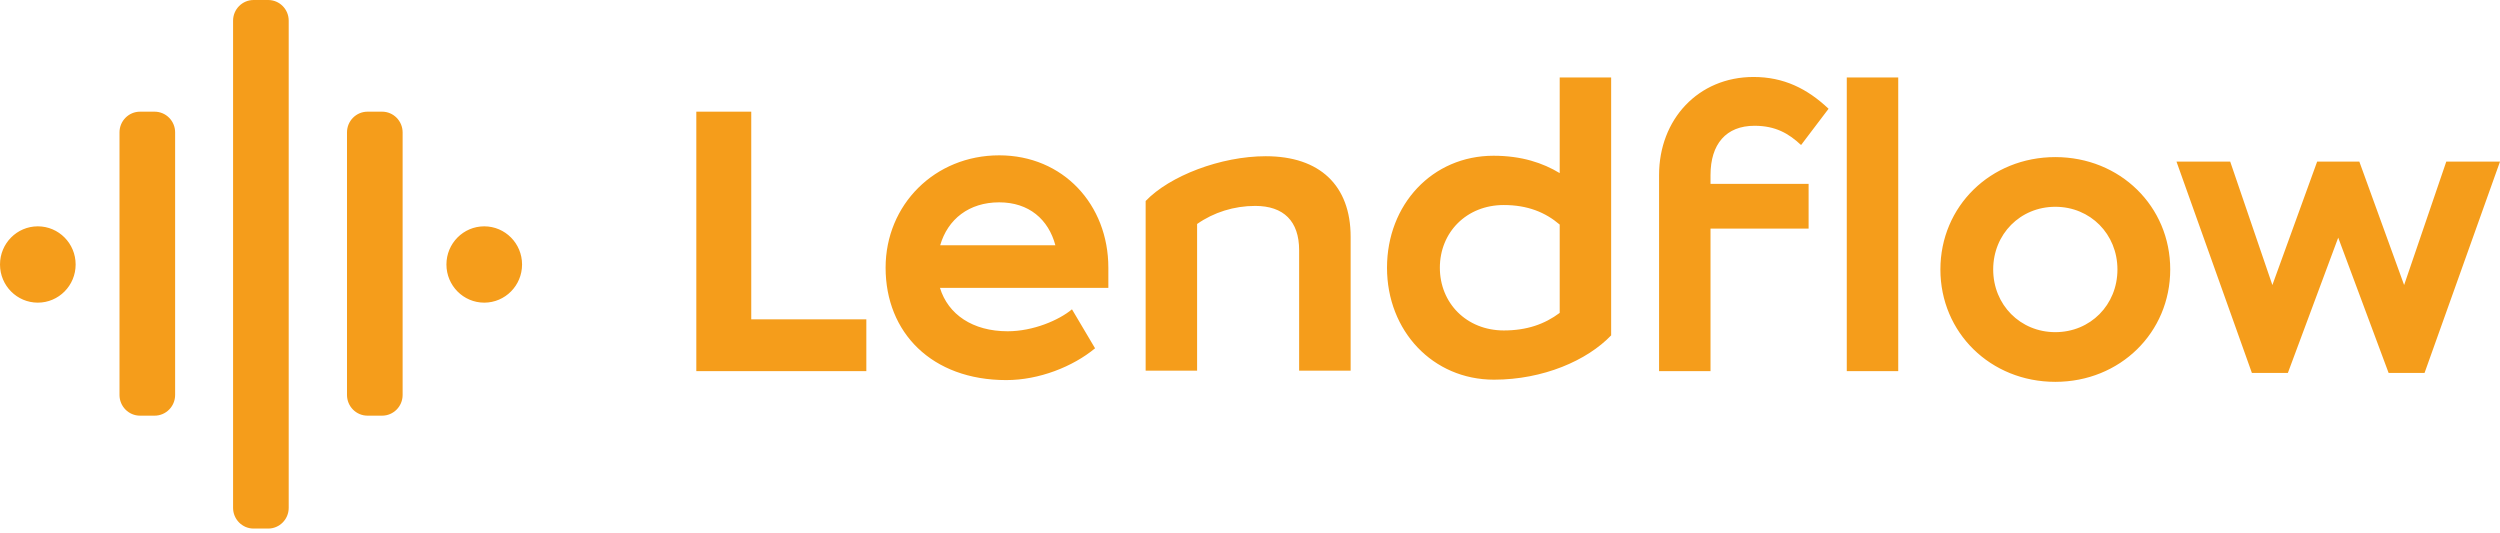 <svg fill="none" height="64" viewBox="0 0 300 64" width="300" xmlns="http://www.w3.org/2000/svg"><path clip-rule="evenodd" d="m30.433 0h1.747c1.364 0 2.464 1.11 2.464 2.479v58.463c0 1.377-1.107 2.486-2.464 2.486h-1.747c-1.364 0-2.464-1.117-2.464-2.486v-58.456c0-1.377 1.107-2.486 2.464-2.486zm185.695 17.404c-1.489-1.398-3.083-2.311-5.589-2.311-3.411 0-5.277 2.198-5.277 5.914v1.054h11.771v5.373h-11.771v17.102h-6.174v-23.535c0-6.658 4.685-11.764 11.339-11.764 3.62 0 6.446 1.398 9.001 3.814zm11.66-8.112h-6.175v35.244h6.175zm-144.23 4.109h6.592v24.919h13.811v6.216h-13.811-6.592v-6.216zm36.343 5.239c-7.719 0-13.629 5.914-13.629 13.485 0 7.789 5.541 13.485 14.485 13.485 3.94 0 7.992-1.615 10.651-3.814l-2.771-4.678c-1.545 1.292-4.636 2.634-7.719 2.634-4.191 0-7.149-2.016-8.124-5.211h20.208v-2.416c0-7.578-5.43-13.485-13.101-13.485zm0 5.64c3.578 0 5.917 2.051 6.745 5.155h-13.824c.905-3.132 3.46-5.155 7.079-5.155zm32.006-5.534c-5.429 0-11.555 2.367-14.429 5.373v20.361h6.174v-17.601c1.991-1.398 4.434-2.17 6.975-2.17 3.41 0 5.269 1.826 5.269 5.317v14.454h6.181v-16.062c0-6.181-3.724-9.671-10.17-9.671zm94.731.105c-7.776 0-13.79 5.914-13.79 13.485 0 7.578 6.014 13.485 13.79 13.485 7.775 0 13.789-5.914 13.789-13.485.007-7.571-6.014-13.485-13.789-13.485zm0 21.007c-4.205 0-7.455-3.28-7.455-7.522 0-4.242 3.25-7.522 7.455-7.522 4.204 0 7.455 3.28 7.455 7.522 0 4.249-3.244 7.522-7.455 7.522zm41.856-5.654 5.06-14.812h6.446l-9.056 25.362h-4.309l-6.049-16.238-6.042 16.238h-4.316l-9.049-25.362h6.446l5.061 14.812 5.373-14.812h5.061zm-101.337-13.436c-2.005-1.215-4.559-2.079-7.935-2.079-7.351 0-12.781 5.858-12.781 13.436 0 7.578 5.486 13.436 12.836 13.436 5.91 0 11.186-2.311 14.061-5.317v-30.952h-6.174v11.476zm-14.374 11.357c0-4.242 3.195-7.522 7.671-7.522 2.854 0 4.998.878 6.71 2.346v10.598c-1.803 1.349-3.94 2.107-6.71 2.107-4.476-.007-7.671-3.287-7.671-7.529zm-126.932-18.724h-1.747c-1.357 0-2.464 1.11-2.464 2.486v31.507c0 1.37 1.1 2.486 2.464 2.486h1.747c1.357 0 2.464-1.11 2.464-2.486v-31.514c-.007-1.37-1.107-2.479-2.464-2.479zm-29.047 0h1.747c1.357 0 2.464 1.11 2.464 2.479v31.514c0 1.377-1.107 2.486-2.464 2.486h-1.747c-1.364 0-2.464-1.117-2.464-2.486v-31.507c0-1.377 1.107-2.486 2.464-2.486zm41.306 22.917c2.506 0 4.538-2.05 4.538-4.579 0-2.529-2.032-4.579-4.538-4.579-2.507 0-4.538 2.05-4.538 4.579 0 2.529 2.032 4.579 4.538 4.579zm-49.033-4.579c0 2.529-2.032 4.579-4.538 4.579-2.507 0-4.538-2.05-4.538-4.579 0-2.529 2.032-4.579 4.538-4.579 2.507 0 4.538 2.05 4.538 4.579z" fill="#f59d1b" fill-rule="evenodd"/></svg>